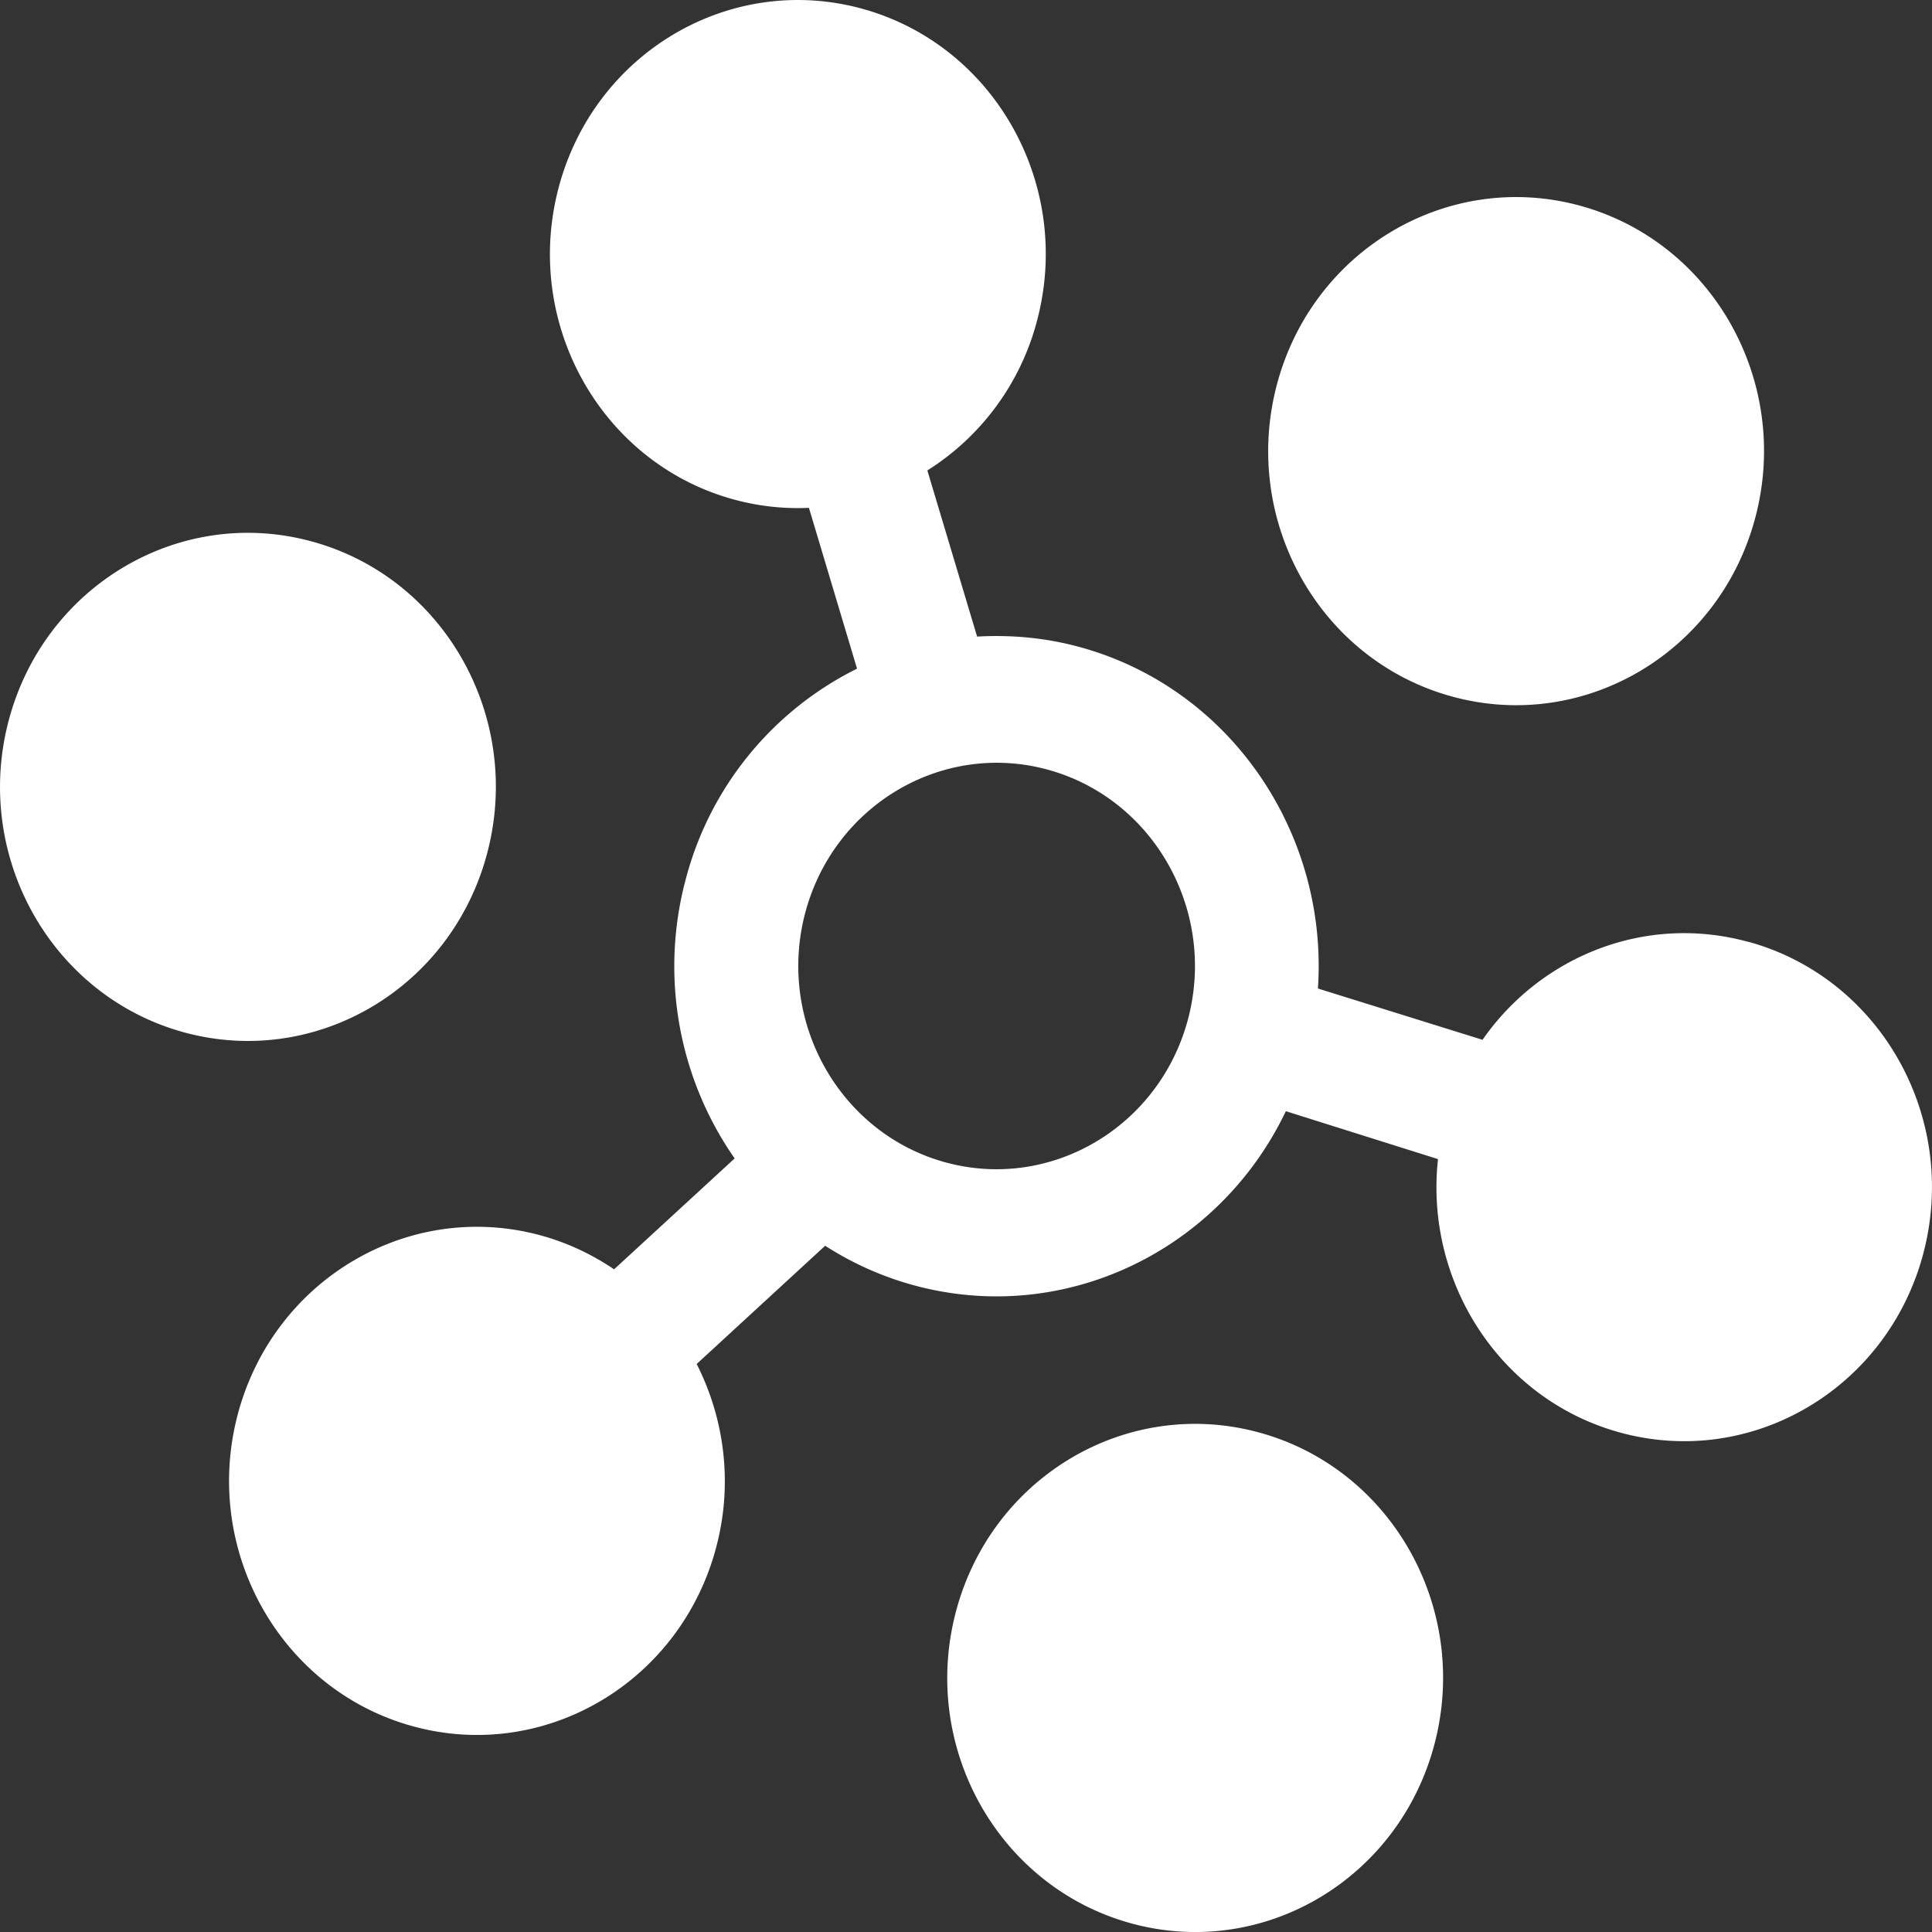 <svg xmlns="http://www.w3.org/2000/svg" width="20" height="20" viewBox="0 0 20 20">
    <rect x="0" y="0" width="20" height="20" fill="#333333" stroke="none"/>
    <g fill="none" fill-rule="evenodd">
        <path d="M0 0h20v20H0z"/>
        <path fill="#FFF" fill-rule="nonzero" d="M18.098 9.749c1.368.375 2.18 1.817 1.814 3.22-.367 1.402-1.774 2.236-3.143 1.86-1.242-.341-2.022-1.56-1.883-2.83l-1.575-.496c-.687 1.44-2.291 2.23-3.859 1.8-.33-.091-.635-.23-.91-.407l-1.33 1.224c.285.562.377 1.23.204 1.89-.367 1.402-1.774 2.236-3.143 1.86-1.369-.376-2.18-1.818-1.814-3.22.367-1.403 1.774-2.236 3.143-1.86.276.076.529.197.755.35l1.248-1.148a3.48 3.48 0 0 1-.51-2.876 3.392 3.392 0 0 1 1.777-2.194l-.498-1.665a2.504 2.504 0 0 1-.78-.087c-1.368-.375-2.18-1.818-1.813-3.22C6.148.547 7.555-.285 8.924.09c1.369.376 2.18 1.818 1.814 3.22A2.614 2.614 0 0 1 9.6 4.87l.515 1.72c.35-.02.708.011 1.065.109 1.567.43 2.571 1.936 2.463 3.534l1.704.531c.603-.867 1.688-1.306 2.75-1.014zm-16.196.937C.533 10.31-.278 8.868.088 7.466c.367-1.403 1.774-2.236 3.143-1.86 1.369.375 2.181 1.817 1.814 3.22-.367 1.403-1.774 2.235-3.143 1.86zM15.03 7.21c-1.369-.375-2.18-1.817-1.814-3.22.367-1.403 1.774-2.235 3.143-1.86 1.369.376 2.181 1.818 1.814 3.22-.367 1.403-1.774 2.236-3.143 1.86zm-3.322 12.7c-1.369-.376-2.181-1.818-1.814-3.22.367-1.403 1.774-2.236 3.143-1.86 1.369.375 2.18 1.817 1.814 3.22-.367 1.403-1.774 2.236-3.143 1.86zm-1.923-7.878c1.094.3 2.221-.367 2.515-1.488.293-1.12-.358-2.276-1.452-2.576-1.093-.3-2.22.367-2.514 1.488-.293 1.12.358 2.276 1.451 2.576z"/>
    </g>
</svg>
